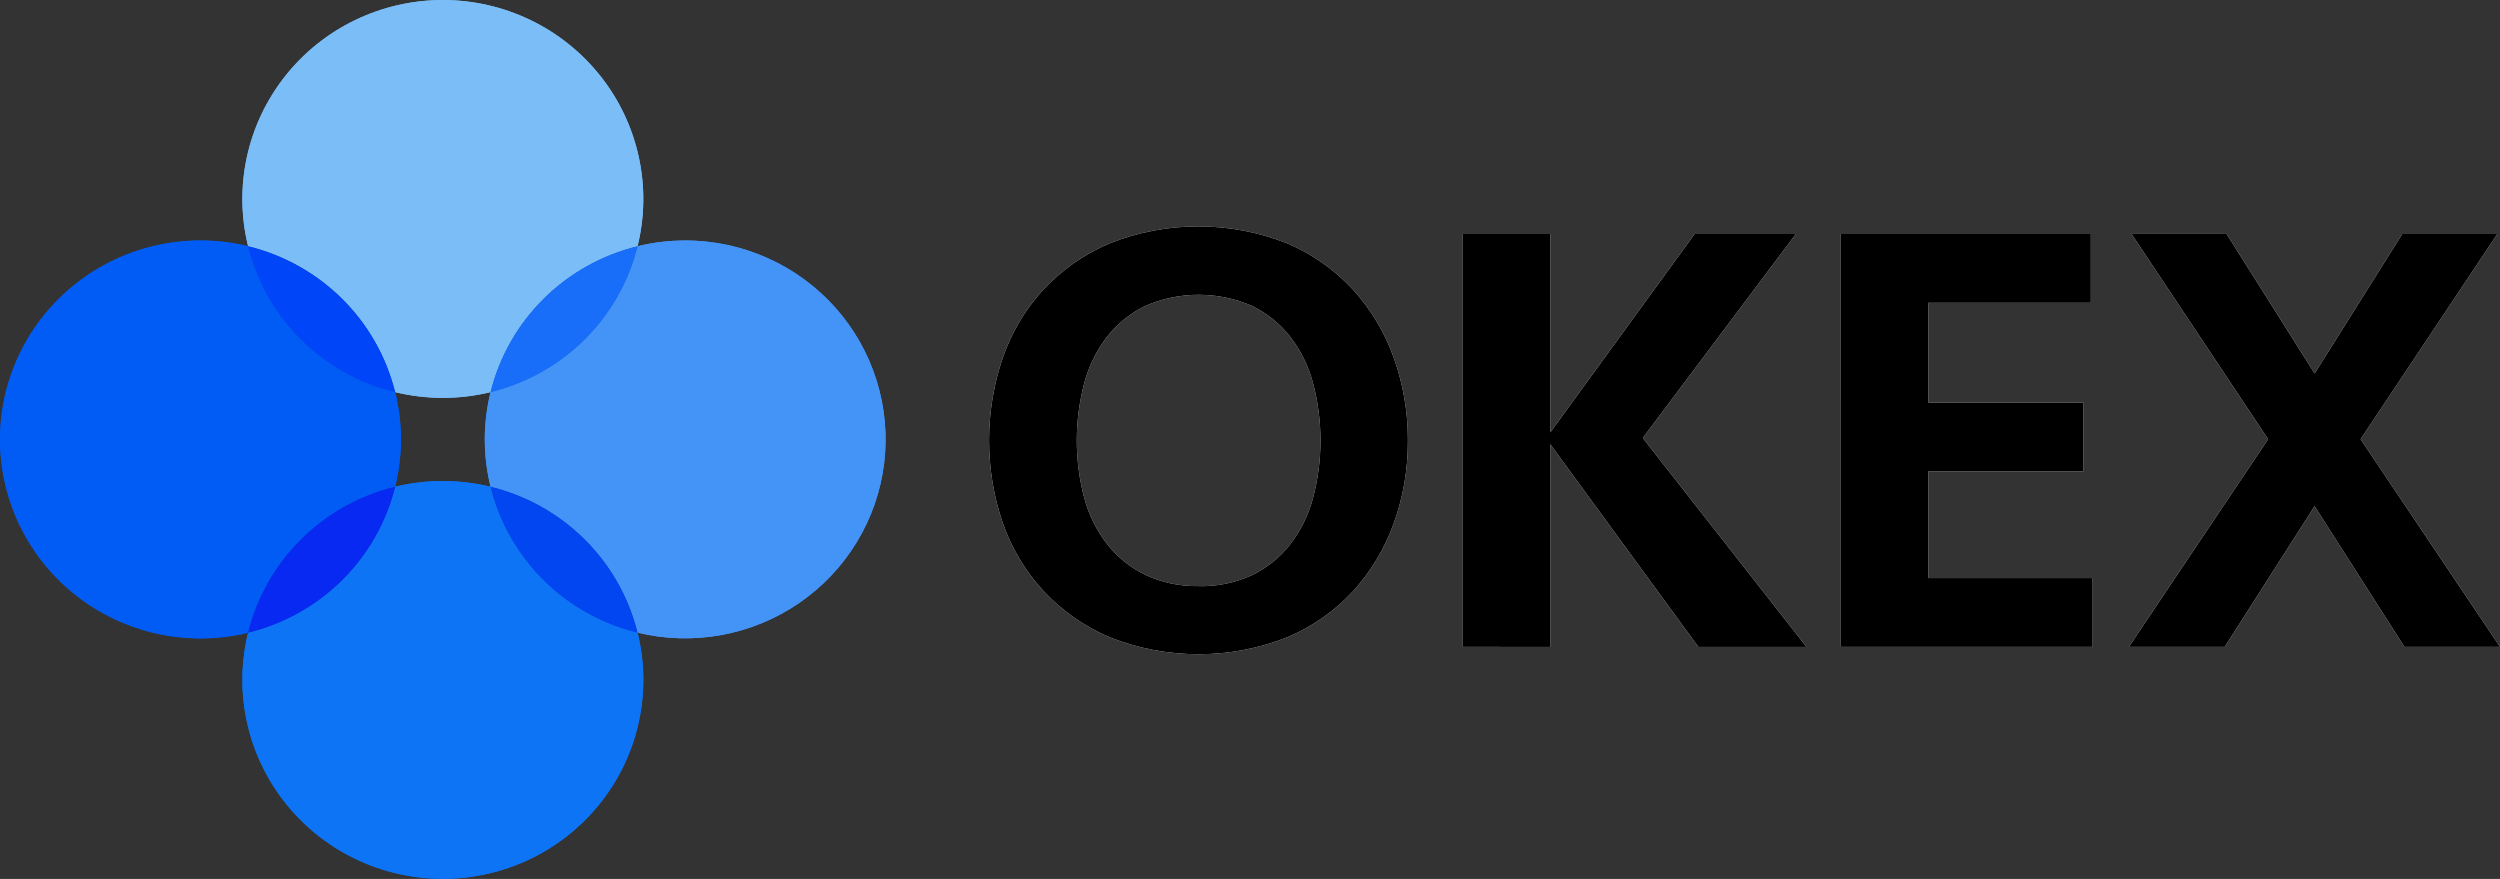 <svg width="128" height="45" viewBox="0 0 128 45" fill="none" xmlns="http://www.w3.org/2000/svg">
<rect x="0" y="0" width="128" height="45" fill="#333333" stroke="none"/>
<g clip-path="url(#clip0)">
<path d="M72.083 22.549C72.093 23.992 71.849 25.426 71.363 26.786C70.906 28.069 70.199 29.251 69.283 30.262C68.345 31.276 67.2 32.081 65.925 32.621C62.996 33.787 59.728 33.787 56.799 32.621C55.519 32.076 54.369 31.27 53.425 30.255C52.5 29.249 51.792 28.066 51.344 26.78C50.406 24.036 50.406 21.062 51.344 18.318C51.789 17.024 52.497 15.835 53.425 14.824C54.37 13.812 55.52 13.008 56.799 12.465C59.724 11.301 62.989 11.301 65.915 12.465C67.191 13.008 68.336 13.814 69.273 14.831C70.197 15.848 70.907 17.036 71.363 18.328C71.846 19.683 72.089 21.111 72.083 22.549V22.549ZM61.367 30.01C62.31 30.034 63.246 29.842 64.101 29.448C64.864 29.079 65.532 28.541 66.053 27.876C66.597 27.171 66.995 26.366 67.225 25.508C67.738 23.573 67.738 21.539 67.225 19.604C66.996 18.747 66.599 17.943 66.057 17.238C65.536 16.573 64.869 16.035 64.106 15.665C63.244 15.288 62.312 15.093 61.37 15.093C60.429 15.093 59.497 15.288 58.635 15.665C57.872 16.035 57.205 16.573 56.684 17.238C56.142 17.943 55.745 18.747 55.516 19.604C55.003 21.539 55.003 23.573 55.516 25.508C55.747 26.36 56.144 27.158 56.685 27.858C57.206 28.524 57.873 29.062 58.637 29.43C59.492 29.83 60.428 30.028 61.372 30.007L61.367 30.01ZM74.897 33.12V11.98H79.376V22.138L86.765 11.98H91.947L84.11 22.425L92.492 33.123H86.957L79.374 22.743V33.123L74.897 33.12ZM94.25 11.98H107.051V15.504H98.73V20.614H106.663V24.137H98.73V29.598H107.143V33.12H94.251L94.25 11.98ZM122.997 11.98H127.863L120.862 22.487L128 33.12H123.107L118.507 25.914L113.906 33.12H108.999L116.129 22.486L109.134 11.978H114L118.51 19.123L122.997 11.98Z" fill="white"/>
<path d="M20.232 20.078C21.836 20.468 23.511 20.468 25.115 20.078C25.563 18.269 26.501 16.617 27.828 15.3C29.155 13.982 30.82 13.051 32.643 12.607C33.013 11.108 33.034 9.545 32.705 8.036C32.377 6.527 31.707 5.113 30.747 3.899C29.786 2.685 28.561 1.703 27.162 1.028C25.763 0.353 24.228 0.002 22.673 0.002C21.118 0.002 19.583 0.353 18.184 1.028C16.785 1.703 15.56 2.685 14.599 3.899C13.639 5.113 12.969 6.527 12.641 8.036C12.312 9.545 12.334 11.108 12.703 12.607C14.526 13.051 16.191 13.982 17.519 15.299C18.846 16.616 19.785 18.269 20.232 20.078V20.078Z" fill="#7ABDF7"/>
<path d="M25.115 24.921C23.511 24.531 21.836 24.531 20.232 24.921C19.784 26.729 18.846 28.382 17.518 29.699C16.191 31.016 14.526 31.947 12.704 32.392C12.335 33.891 12.313 35.454 12.642 36.962C12.97 38.471 13.64 39.886 14.6 41.1C15.561 42.314 16.787 43.296 18.185 43.971C19.584 44.646 21.119 44.996 22.674 44.996C24.229 44.996 25.764 44.646 27.163 43.971C28.561 43.296 29.787 42.314 30.748 41.1C31.708 39.886 32.378 38.471 32.706 36.962C33.035 35.454 33.014 33.891 32.644 32.392C30.821 31.948 29.156 31.016 27.828 29.699C26.501 28.382 25.562 26.73 25.115 24.921V24.921Z" fill="#0D74F5"/>
<path d="M35.083 12.314C34.261 12.313 33.442 12.412 32.643 12.606C32.196 14.414 31.258 16.067 29.93 17.383C28.604 18.7 26.939 19.631 25.116 20.076C24.723 21.667 24.723 23.329 25.116 24.921C26.939 25.365 28.604 26.297 29.93 27.614C31.257 28.931 32.196 30.583 32.643 32.392C34.053 32.733 35.52 32.775 36.947 32.512C38.374 32.25 39.728 31.691 40.922 30.871C42.115 30.051 43.119 28.99 43.868 27.756C44.618 26.523 45.095 25.146 45.269 23.716C45.443 22.287 45.309 20.837 44.876 19.462C44.444 18.087 43.723 16.819 42.76 15.741C41.798 14.664 40.616 13.8 39.292 13.209C37.969 12.618 36.535 12.312 35.083 12.311V12.314Z" fill="#4494F7"/>
<path d="M20.232 24.921C20.625 23.329 20.625 21.667 20.232 20.076C18.41 19.631 16.745 18.7 15.418 17.384C14.091 16.067 13.152 14.414 12.704 12.606C11.193 12.239 9.618 12.218 8.098 12.544C6.578 12.87 5.152 13.535 3.929 14.488C2.705 15.441 1.716 16.657 1.036 18.045C0.356 19.433 0.002 20.956 0.002 22.5C0.002 24.043 0.356 25.567 1.036 26.954C1.716 28.343 2.705 29.559 3.929 30.512C5.152 31.465 6.578 32.13 8.098 32.456C9.618 32.782 11.193 32.761 12.704 32.394C13.152 30.585 14.09 28.932 15.417 27.614C16.744 26.297 18.41 25.366 20.232 24.921V24.921Z" fill="#005CF4"/>
<path d="M25.115 20.078C26.938 19.633 28.603 18.702 29.93 17.385C31.257 16.068 32.195 14.415 32.643 12.607C30.821 13.051 29.155 13.983 27.828 15.3C26.501 16.617 25.563 18.269 25.115 20.078V20.078Z" fill="#186EF9"/>
<path d="M25.115 24.921C25.563 26.73 26.501 28.382 27.828 29.699C29.155 31.016 30.821 31.947 32.643 32.392C32.195 30.583 31.257 28.931 29.93 27.614C28.603 26.297 26.938 25.366 25.115 24.921V24.921Z" fill="#0246F2"/>
<path d="M20.232 20.078C19.784 18.269 18.846 16.617 17.518 15.3C16.191 13.983 14.526 13.052 12.704 12.607C13.152 14.415 14.091 16.068 15.418 17.385C16.745 18.702 18.41 19.633 20.232 20.078V20.078Z" fill="#0046F8"/>
<path d="M20.232 24.921C18.41 25.366 16.745 26.297 15.418 27.614C14.091 28.931 13.152 30.583 12.704 32.392C14.526 31.947 16.191 31.016 17.518 29.699C18.846 28.382 19.784 26.729 20.232 24.921V24.921Z" fill="#0729F1"/>
<path d="M72.083 22.549C72.093 23.992 71.849 25.426 71.363 26.786C70.906 28.069 70.199 29.251 69.283 30.262C68.345 31.276 67.2 32.081 65.925 32.621C62.996 33.787 59.728 33.787 56.799 32.621C55.519 32.076 54.369 31.27 53.425 30.255C52.5 29.249 51.792 28.066 51.344 26.78C50.406 24.036 50.406 21.062 51.344 18.318C51.789 17.024 52.497 15.835 53.425 14.824C54.37 13.812 55.52 13.008 56.799 12.465C59.724 11.301 62.989 11.301 65.915 12.465C67.191 13.008 68.336 13.814 69.273 14.831C70.197 15.848 70.907 17.036 71.363 18.328C71.846 19.683 72.089 21.111 72.083 22.549V22.549ZM61.367 30.01C62.31 30.034 63.246 29.842 64.101 29.448C64.864 29.079 65.532 28.541 66.053 27.876C66.597 27.171 66.995 26.366 67.225 25.508C67.738 23.573 67.738 21.539 67.225 19.604C66.996 18.747 66.599 17.943 66.057 17.238C65.536 16.573 64.869 16.035 64.106 15.665C63.244 15.288 62.312 15.093 61.37 15.093C60.429 15.093 59.497 15.288 58.635 15.665C57.872 16.035 57.205 16.573 56.684 17.238C56.142 17.943 55.745 18.747 55.516 19.604C55.003 21.539 55.003 23.573 55.516 25.508C55.747 26.36 56.144 27.158 56.685 27.858C57.206 28.524 57.873 29.062 58.637 29.43C59.492 29.83 60.428 30.028 61.372 30.007L61.367 30.01ZM74.897 33.12V11.98H79.376V22.138L86.765 11.98H91.947L84.11 22.425L92.492 33.123H86.957L79.374 22.743V33.123L74.897 33.12ZM94.25 11.98H107.051V15.504H98.73V20.614H106.663V24.137H98.73V29.598H107.143V33.12H94.251L94.25 11.98ZM122.997 11.98H127.863L120.862 22.487L128 33.12H123.107L118.507 25.914L113.906 33.12H108.999L116.129 22.486L109.134 11.978H114L118.51 19.123L122.997 11.98Z" fill="black"/>
<path d="M20.232 20.078C21.836 20.468 23.511 20.468 25.115 20.078C25.563 18.269 26.501 16.617 27.828 15.3C29.155 13.982 30.82 13.051 32.643 12.607C33.013 11.108 33.034 9.545 32.705 8.036C32.377 6.527 31.707 5.113 30.747 3.899C29.786 2.685 28.561 1.703 27.162 1.028C25.763 0.353 24.228 0.002 22.673 0.002C21.118 0.002 19.583 0.353 18.184 1.028C16.785 1.703 15.56 2.685 14.599 3.899C13.639 5.113 12.969 6.527 12.641 8.036C12.312 9.545 12.334 11.108 12.703 12.607C14.526 13.051 16.191 13.982 17.519 15.299C18.846 16.616 19.785 18.269 20.232 20.078V20.078Z" fill="#7ABDF7"/>
<path d="M25.115 24.921C23.511 24.531 21.836 24.531 20.232 24.921C19.784 26.729 18.846 28.382 17.518 29.699C16.191 31.016 14.526 31.947 12.704 32.392C12.335 33.891 12.313 35.454 12.642 36.962C12.97 38.471 13.64 39.886 14.6 41.1C15.561 42.314 16.787 43.296 18.185 43.971C19.584 44.646 21.119 44.996 22.674 44.996C24.229 44.996 25.764 44.646 27.163 43.971C28.561 43.296 29.787 42.314 30.748 41.1C31.708 39.886 32.378 38.471 32.706 36.962C33.035 35.454 33.014 33.891 32.644 32.392C30.821 31.948 29.156 31.016 27.828 29.699C26.501 28.382 25.562 26.73 25.115 24.921V24.921Z" fill="#0D74F5"/>
<path d="M35.083 12.314C34.261 12.313 33.442 12.412 32.643 12.606C32.196 14.414 31.258 16.067 29.93 17.383C28.604 18.7 26.939 19.631 25.116 20.076C24.723 21.667 24.723 23.329 25.116 24.921C26.939 25.365 28.604 26.297 29.93 27.614C31.257 28.931 32.196 30.583 32.643 32.392C34.053 32.733 35.52 32.775 36.947 32.512C38.374 32.25 39.728 31.691 40.922 30.871C42.115 30.051 43.119 28.99 43.868 27.756C44.618 26.523 45.095 25.146 45.269 23.716C45.443 22.287 45.309 20.837 44.876 19.462C44.444 18.087 43.723 16.819 42.76 15.741C41.798 14.664 40.616 13.8 39.292 13.209C37.969 12.618 36.535 12.312 35.083 12.311V12.314Z" fill="#4494F7"/>
<path d="M20.232 24.921C20.625 23.329 20.625 21.667 20.232 20.076C18.41 19.631 16.745 18.7 15.418 17.384C14.091 16.067 13.152 14.414 12.704 12.606C11.193 12.239 9.618 12.218 8.098 12.544C6.578 12.87 5.152 13.535 3.929 14.488C2.705 15.441 1.716 16.657 1.036 18.045C0.356 19.433 0.002 20.956 0.002 22.5C0.002 24.043 0.356 25.567 1.036 26.954C1.716 28.343 2.705 29.559 3.929 30.512C5.152 31.465 6.578 32.13 8.098 32.456C9.618 32.782 11.193 32.761 12.704 32.394C13.152 30.585 14.09 28.932 15.417 27.614C16.744 26.297 18.41 25.366 20.232 24.921V24.921Z" fill="#005CF4"/>
<path d="M25.115 20.078C26.938 19.633 28.603 18.702 29.93 17.385C31.257 16.068 32.195 14.415 32.643 12.607C30.821 13.051 29.155 13.983 27.828 15.3C26.501 16.617 25.563 18.269 25.115 20.078V20.078Z" fill="#186EF9"/>
<path d="M25.115 24.921C25.563 26.73 26.501 28.382 27.828 29.699C29.155 31.016 30.821 31.947 32.643 32.392C32.195 30.583 31.257 28.931 29.93 27.614C28.603 26.297 26.938 25.366 25.115 24.921V24.921Z" fill="#0246F2"/>
<path d="M20.232 20.078C19.784 18.269 18.846 16.617 17.518 15.3C16.191 13.983 14.526 13.052 12.704 12.607C13.152 14.415 14.091 16.068 15.418 17.385C16.745 18.702 18.41 19.633 20.232 20.078V20.078Z" fill="#0046F8"/>
<path d="M20.232 24.921C18.41 25.366 16.745 26.297 15.418 27.614C14.091 28.931 13.152 30.583 12.704 32.392C14.526 31.947 16.191 31.016 17.518 29.699C18.846 28.382 19.784 26.729 20.232 24.921V24.921Z" fill="#0729F1"/>
</g>
<defs>
<clipPath id="clip0">
<rect width="128" height="45" fill="white"/>
</clipPath>
</defs>
</svg>

